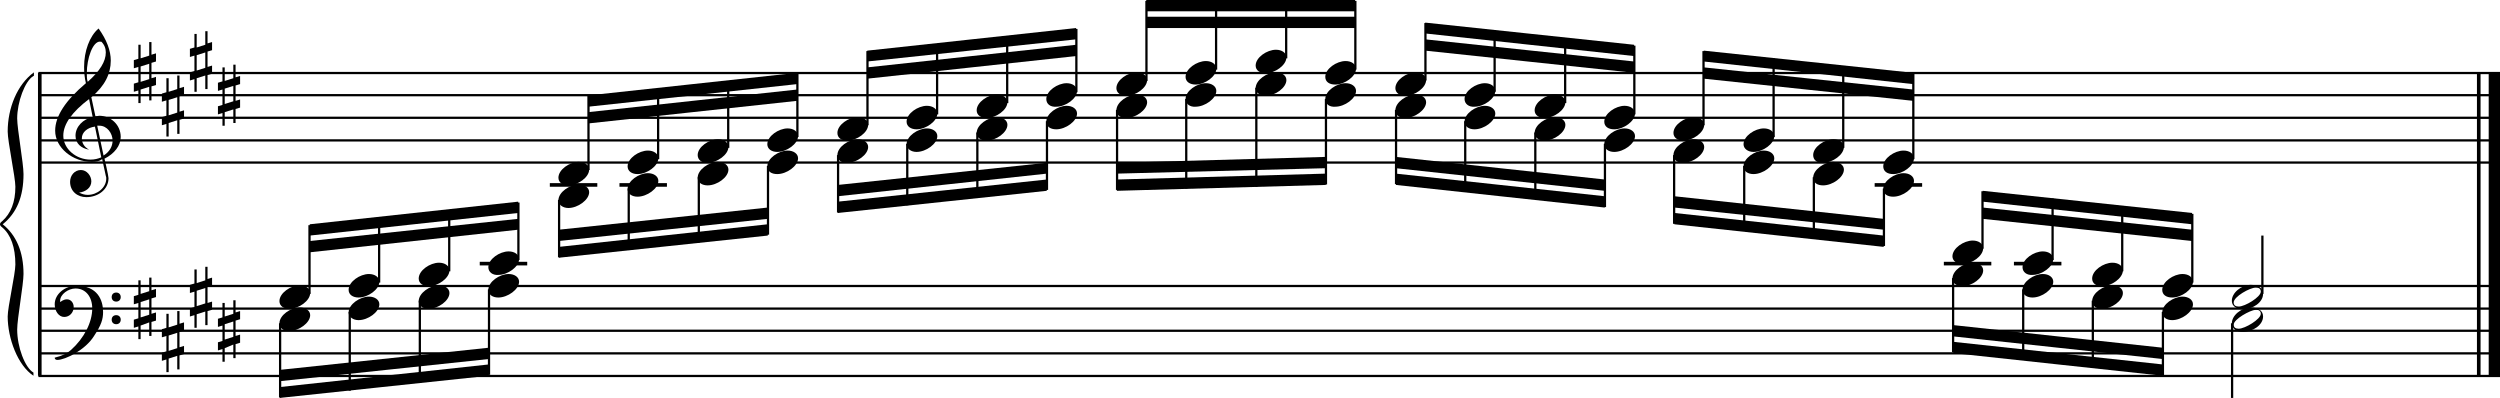 <?xml version="1.0" encoding="utf-8"?>

<!--
	ScaleBook
	Copyright (c) Leland Jansen 2015. All rights reserved.
-->

<!DOCTYPE svg PUBLIC "-//W3C//DTD SVG 1.1//EN" "http://www.w3.org/Graphics/SVG/1.1/DTD/svg11.dtd">
<svg version="1.1" id="Layer_1" xmlns="http://www.w3.org/2000/svg" xmlns:xlink="http://www.w3.org/1999/xlink" x="0px" y="0px"
	 viewBox="0 0 552.9 88" enable-background="new 0 0 552.9 88" xml:space="preserve">
<rect x="8.4" y="16.1" width="0.8" height="67"/>
<g>
	<path d="M7.4,16.8c-1.9,1.1-3.6,5.8-3.6,9.4c0,2.3,1.4,9.9,1.4,12.3c0,5-1.5,8.6-4.6,11.1c3,2.4,4.6,6.1,4.6,11
		c0,2.3-1.4,9.9-1.4,12.3c0,3.8,1.7,8.4,3.6,9.5v0.7C3.9,80.8,1.7,74.8,1.7,70c0-2.1,1.7-9.4,1.7-11.5c0-3.8-1-6.6-2.9-8.2
		C0.1,50,0,49.8,0,49.6s0.1-0.4,0.5-0.7c1.9-1.7,2.9-4.2,2.9-7.6c0-2.1-1.7-10-1.7-12.2c0-5.2,2.1-10.4,5.8-13.1V16.8z"/>
</g>
<rect x="547.8" y="16.1" width="0.8" height="67"/>
<rect x="550.4" y="16.1" width="2.5" height="67"/>
<rect x="8.5" y="35.7" width="544.4" height="0.5"/>
<rect x="8.5" y="30.8" width="544.4" height="0.5"/>
<rect x="8.5" y="25.8" width="544.4" height="0.5"/>
<rect x="8.5" y="20.8" width="544.4" height="0.5"/>
<rect x="8.5" y="15.9" width="544.4" height="0.5"/>
<g>
	<path d="M20.3,35.8c-4.2,0-8.1-3.1-8.1-6.9c0-3.2,2.3-6.7,6.8-10.5c-0.3-1.2-0.4-2.4-0.4-3.6c0-3.5,1.2-6.8,3.2-8.5
		c1.8,2.5,2.7,4.9,2.7,7.1c0,2.9-1.3,5.6-4.3,8.1l0.9,4.2c0.5,0,0.8-0.1,0.8-0.1c2.6,0,4.8,2,4.8,4.7c0,1.9-1.4,3.7-3.6,4.8
		c0-0.1,0.9,3.8,0.9,4.3c0,2.5-2.3,4.2-4.9,4.2c-2,0-3.6-1.3-3.6-3.4c0-1.4,1-2.6,2.4-2.6c1.3,0,2.3,1.3,2.3,2.5
		c0,1.4-1.2,2.3-2.7,2.5c0.6,0.3,1.2,0.5,1.9,0.5c2.1,0,4.1-1.6,4.1-3.6c0-0.2,0-0.4-0.1-0.6l-0.8-3.7
		C21.9,35.7,21.2,35.8,20.3,35.8z M18.1,30.6c0,1,0.5,1.9,1.6,2.5c-1.8-0.3-3-1.4-3-3.1c0-2,1.7-3.7,3.8-4.1l-0.8-4
		C16,24.7,14,27.4,14,30c0,2.9,2.8,5.3,6,5.3c0.9,0,1.7-0.2,2.4-0.5L21,28C19.4,28.2,18.1,29.2,18.1,30.6z M22.1,9.2
		c-1.6,0-2.9,3.7-2.9,7c0,0.7,0,1.3,0.2,1.9c2.7-2.4,4-4.5,4-6.5c0-0.9-0.3-1.7-1-2.4C22.4,9.3,22.3,9.2,22.1,9.2z M24.9,31.1
		c0-1.6-1.2-3.3-2.9-3.3c-0.1,0-0.2,0-0.5,0l1.4,6.6C24.2,33.6,24.9,32.4,24.9,31.1z"/>
</g>
<g>
	<path d="M33.5,9.3v2.8l1-0.3v1.8l-1,0.3v3.4l1-0.3v1.8l-1,0.3v3.1H33v-3l-1.9,0.6v3h-0.5v-2.8l-1,0.3v-1.8l1-0.3v-3.4l-1,0.3v-1.8
		l1-0.3V9.9h0.5v3l1.9-0.6v-3H33.5z M33,14.1l-1.9,0.6v3.4l1.9-0.6V14.1z"/>
</g>
<g>
	<path d="M39.7,16.7v2.8l1-0.3V21l-1,0.3v3.4l1-0.3v1.8l-1,0.3v3.1h-0.5v-3l-1.9,0.6v3h-0.5v-2.8l-1,0.3v-1.8l1-0.3v-3.4l-1,0.3
		v-1.8l1-0.3v-3.1h0.5v3l1.9-0.6v-3H39.7z M39.2,21.5l-1.9,0.6v3.4l1.9-0.6V21.5z"/>
</g>
<g>
	<path d="M45.9,6.8v2.8l1-0.3v1.8l-1,0.3v3.4l1-0.3v1.8l-1,0.3v3.1h-0.5v-3l-1.9,0.6v3H43v-2.8l-1,0.3v-1.8l1-0.3v-3.4l-1,0.3v-1.8
		l1-0.3V7.5h0.5v3l1.9-0.6v-3H45.9z M45.4,11.6l-1.9,0.6v3.4l1.9-0.6V11.6z"/>
</g>
<g>
	<path d="M52.1,14.3v2.8l1-0.3v1.8l-1,0.3v3.4l1-0.3v1.8l-1,0.3v3.1h-0.5v-3l-1.9,0.6v3h-0.5V25l-1,0.3v-1.8l1-0.3v-3.4l-1,0.3v-1.8
		l1-0.3v-3.1h0.5v3l1.9-0.6v-3H52.1z M51.6,19l-1.9,0.6v3.4l1.9-0.6V19z"/>
</g>
<polygon fill-rule="evenodd" clip-rule="evenodd" points="130.1,27.3 176.3,22.3 176.3,19.8 130.1,24.8 "/>
<polygon fill-rule="evenodd" clip-rule="evenodd" points="130.1,23.6 176.3,18.6 176.3,16.1 130.1,21.1 "/>
<polygon fill-rule="evenodd" clip-rule="evenodd" points="123.6,53.3 169.8,48.4 169.8,45.9 123.6,50.8 "/>
<polygon fill-rule="evenodd" clip-rule="evenodd" points="123.6,57 169.8,52.1 169.8,49.6 123.6,54.6 "/>
<polygon fill-rule="evenodd" clip-rule="evenodd" points="191.8,17.4 238,12.4 238,9.9 191.8,14.9 "/>
<polygon fill-rule="evenodd" clip-rule="evenodd" points="191.8,13.6 238,8.7 238,6.2 191.8,11.2 "/>
<polygon fill-rule="evenodd" clip-rule="evenodd" points="185.3,43.4 231.5,38.4 231.5,36 185.3,40.9 "/>
<polygon fill-rule="evenodd" clip-rule="evenodd" points="185.3,47.1 231.5,42.2 231.5,39.7 185.3,44.6 "/>
<rect x="253.5" y="3.7" fill-rule="evenodd" clip-rule="evenodd" width="46.2" height="2.5"/>
<rect x="253.5" fill-rule="evenodd" clip-rule="evenodd" width="46.2" height="2.5"/>
<polygon fill-rule="evenodd" clip-rule="evenodd" points="247,38.4 293.2,37.2 293.2,34.7 247,36 "/>
<polygon fill-rule="evenodd" clip-rule="evenodd" points="247,42.2 293.2,40.9 293.2,38.4 247,39.7 "/>
<polygon fill-rule="evenodd" clip-rule="evenodd" points="315.2,11.2 361.4,16.1 361.4,13.6 315.2,8.7 "/>
<polygon fill-rule="evenodd" clip-rule="evenodd" points="315.2,7.4 361.4,12.4 361.4,9.9 315.2,5 "/>
<polygon fill-rule="evenodd" clip-rule="evenodd" points="308.7,37.2 354.9,42.2 354.9,39.7 308.7,34.7 "/>
<polygon fill-rule="evenodd" clip-rule="evenodd" points="308.7,40.9 354.9,45.9 354.9,43.4 308.7,38.4 "/>
<polygon fill-rule="evenodd" clip-rule="evenodd" points="370.3,45.9 416.6,50.8 416.6,48.4 370.3,43.4 "/>
<polygon fill-rule="evenodd" clip-rule="evenodd" points="370.3,49.6 416.6,54.6 416.6,52.1 370.3,47.1 "/>
<polygon fill-rule="evenodd" clip-rule="evenodd" points="376.8,17.4 423.1,22.3 423.1,19.8 376.8,14.9 "/>
<polygon fill-rule="evenodd" clip-rule="evenodd" points="376.8,13.6 423.1,18.6 423.1,16.1 376.8,11.2 "/>
<rect x="8.5" y="82.9" width="544.4" height="0.5"/>
<rect x="8.5" y="77.9" width="544.4" height="0.5"/>
<rect x="8.5" y="72.9" width="544.4" height="0.5"/>
<rect x="8.5" y="68" width="544.4" height="0.5"/>
<rect x="8.5" y="63" width="544.4" height="0.5"/>
<g>
	<path d="M15.7,77.4c2.9-2.6,4.7-6.1,4.7-9.2c0-2.5-1.4-4.4-3.7-4.4c-1.6,0-3.4,1.3-3.4,2.7c0,0.2,0,0.3,0.1,0.3
		c-0.1,0,0.6-0.6,1.4-0.6c0.9,0,1.5,0.8,1.5,1.7c0,1.2-0.9,2.2-2.1,2.2c-1.2,0-2.1-1.3-2.1-2.8c0-2.3,2.3-4.1,4.8-4.1
		c4.7,0,5.9,3.2,5.9,5.8c0,1.6-0.4,2.9-2,5.3c-1.9,3.1-6.4,5.3-8.1,5.3c-0.4,0-0.6-0.2-0.6-0.5C13.8,78.7,14.9,78.1,15.7,77.4z
		 M25.7,64.7c0.6,0,1,0.4,1,1s-0.4,1-1,1s-1-0.4-1-1S25.1,64.7,25.7,64.7z M25.7,69.7c0.6,0,1,0.4,1,1s-0.4,1-1,1s-1-0.4-1-1
		S25.1,69.7,25.7,69.7z"/>
</g>
<g>
	<path d="M33.5,61.4v2.8l1-0.3v1.8l-1,0.3v3.4l1-0.3v1.8l-1,0.3v3.1H33v-3L31.1,72v3h-0.5v-2.8l-1,0.3v-1.8l1-0.3v-3.4l-1,0.3v-1.8
		l1-0.3V62h0.5v3l1.9-0.6v-3H33.5z M33,66.2l-1.9,0.6v3.4l1.9-0.6V66.2z"/>
</g>
<g>
	<path d="M39.7,68.8v2.8l1-0.3v1.8l-1,0.3v3.4l1-0.3v1.8l-1,0.3v3.1h-0.5v-3l-1.9,0.6v3h-0.5v-2.8l-1,0.3v-1.8l1-0.3v-3.4l-1,0.3
		v-1.8l1-0.3v-3.1h0.5v3l1.9-0.6v-3H39.7z M39.2,73.6l-1.9,0.6v3.4l1.9-0.6V73.6z"/>
</g>
<g>
	<path d="M45.9,58.9v2.8l1-0.3v1.8l-1,0.3V67l1-0.3v1.8l-1,0.3v3.1h-0.5v-3l-1.9,0.6v3H43v-2.8l-1,0.3v-1.8l1-0.3v-3.4l-1,0.3V63
		l1-0.3v-3.1h0.5v3l1.9-0.6v-3H45.9z M45.4,63.7l-1.9,0.6v3.4l1.9-0.6V63.7z"/>
</g>
<g>
	<path d="M52.1,66.3v2.8l1-0.3v1.8l-1,0.3v3.4l1-0.3v1.8l-1,0.3v3.1h-0.5v-3L49.7,77v3h-0.5v-2.8l-1,0.3v-1.8l1-0.3v-3.4l-1,0.3
		v-1.8l1-0.3V67h0.5v3l1.9-0.6v-3H52.1z M51.6,71.1l-1.9,0.6v3.4l1.9-0.6V71.1z"/>
</g>
<polygon fill-rule="evenodd" clip-rule="evenodd" points="61.9,84.3 108.1,79.4 108.1,76.9 61.9,81.8 "/>
<polygon fill-rule="evenodd" clip-rule="evenodd" points="61.9,88 108.1,83.1 108.1,80.6 61.9,85.6 "/>
<polygon fill-rule="evenodd" clip-rule="evenodd" points="68.5,55.8 114.6,50.8 114.6,48.4 68.5,53.3 "/>
<polygon fill-rule="evenodd" clip-rule="evenodd" points="68.5,52.1 114.6,47.1 114.6,44.6 68.5,49.6 "/>
<polygon fill-rule="evenodd" clip-rule="evenodd" points="438.5,48.4 484.8,53.3 484.8,50.8 438.5,45.9 "/>
<polygon fill-rule="evenodd" clip-rule="evenodd" points="438.5,44.6 484.8,49.6 484.8,47.1 438.5,42.2 "/>
<polygon fill-rule="evenodd" clip-rule="evenodd" points="432,74.4 478.3,79.4 478.3,76.9 432,71.9 "/>
<polygon fill-rule="evenodd" clip-rule="evenodd" points="432,78.1 478.3,83.1 478.3,80.6 432,75.6 "/>
<rect x="129.9" y="21.2" width="0.5" height="16.4"/>
<g>
	<path d="M123.5,39.3c0-1.8,2.5-3.5,4.5-3.5c1.3,0,2.3,0.7,2.3,1.7c0,1.7-2.5,3.5-4.6,3.5C124.5,41,123.5,40.4,123.5,39.3z"/>
</g>
<rect x="145.3" y="19.7" width="0.5" height="15.5"/>
<g>
	<path d="M138.8,36.8c0-1.8,2.5-3.5,4.5-3.5c1.3,0,2.3,0.7,2.3,1.7c0,1.7-2.5,3.5-4.6,3.5C139.8,38.5,138.8,37.9,138.8,36.8z"/>
</g>
<rect x="160.8" y="18" width="0.5" height="14.7"/>
<g>
	<path d="M154.3,34.3c0-1.8,2.5-3.5,4.5-3.5c1.3,0,2.3,0.7,2.3,1.7c0,1.7-2.5,3.5-4.6,3.5C155.3,36.1,154.3,35.4,154.3,34.3z"/>
</g>
<rect x="176.1" y="16.3" width="0.5" height="14"/>
<g>
	<path d="M169.7,31.9c0-1.8,2.5-3.5,4.5-3.5c1.3,0,2.3,0.7,2.3,1.7c0,1.7-2.5,3.5-4.6,3.5C170.6,33.6,169.7,32.9,169.7,31.9z"/>
</g>
<rect x="121.6" y="40.5" width="10.5" height="0.8"/>
<rect x="123.4" y="44.2" width="0.5" height="12.7"/>
<g>
	<path d="M123.5,44.3c0-1.8,2.5-3.5,4.5-3.5c1.3,0,2.3,0.7,2.3,1.7c0,1.7-2.5,3.5-4.6,3.5C124.5,46,123.5,45.3,123.5,44.3z"/>
</g>
<rect x="137" y="40.5" width="10.5" height="0.8"/>
<rect x="138.8" y="41.7" width="0.5" height="13.6"/>
<g>
	<path d="M138.8,41.8c0-1.8,2.5-3.5,4.5-3.5c1.3,0,2.3,0.7,2.3,1.7c0,1.7-2.5,3.5-4.6,3.5C139.8,43.5,138.8,42.9,138.8,41.8z"/>
</g>
<rect x="154.3" y="39.2" width="0.5" height="14.4"/>
<g>
	<path d="M154.3,39.3c0-1.8,2.5-3.5,4.5-3.5c1.3,0,2.3,0.7,2.3,1.7c0,1.7-2.5,3.5-4.6,3.5C155.3,41,154.3,40.4,154.3,39.3z"/>
</g>
<rect x="169.6" y="36.7" width="0.5" height="15.2"/>
<g>
	<path d="M169.7,36.8c0-1.8,2.5-3.5,4.5-3.5c1.3,0,2.3,0.7,2.3,1.7c0,1.7-2.5,3.5-4.6,3.5C170.6,38.5,169.7,37.9,169.7,36.8z"/>
</g>
<rect x="191.6" y="11.3" width="0.5" height="16.4"/>
<g>
	<path d="M185.2,29.4c0-1.8,2.5-3.5,4.5-3.5c1.3,0,2.3,0.7,2.3,1.7c0,1.7-2.5,3.5-4.6,3.5C186.1,31.1,185.2,30.5,185.2,29.4z"/>
</g>
<rect x="207" y="9.8" width="0.5" height="15.5"/>
<g>
	<path d="M200.5,26.9c0-1.8,2.5-3.5,4.5-3.5c1.3,0,2.3,0.7,2.3,1.7c0,1.7-2.5,3.5-4.6,3.5C201.5,28.6,200.5,28,200.5,26.9z"/>
</g>
<rect x="222.5" y="8.1" width="0.5" height="14.7"/>
<g>
	<path d="M216,24.4c0-1.8,2.5-3.5,4.5-3.5c1.3,0,2.3,0.7,2.3,1.7c0,1.7-2.5,3.5-4.6,3.5C217,26.1,216,25.5,216,24.4z"/>
</g>
<rect x="237.8" y="6.4" width="0.5" height="14"/>
<g>
	<path d="M231.4,21.9c0-1.8,2.5-3.5,4.5-3.5c1.3,0,2.3,0.7,2.3,1.7c0,1.7-2.5,3.5-4.6,3.5C232.3,23.7,231.4,23,231.4,21.9z"/>
</g>
<rect x="185.1" y="34.3" width="0.5" height="12.7"/>
<g>
	<path d="M185.2,34.3c0-1.8,2.5-3.5,4.5-3.5c1.3,0,2.3,0.7,2.3,1.7c0,1.7-2.5,3.5-4.6,3.5C186.1,36.1,185.2,35.4,185.2,34.3z"/>
</g>
<rect x="200.4" y="31.8" width="0.5" height="13.6"/>
<g>
	<path d="M200.5,31.9c0-1.8,2.5-3.5,4.5-3.5c1.3,0,2.3,0.7,2.3,1.7c0,1.7-2.5,3.5-4.6,3.5C201.5,33.6,200.5,32.9,200.5,31.9z"/>
</g>
<rect x="215.9" y="29.3" width="0.5" height="14.4"/>
<g>
	<path d="M216,29.4c0-1.8,2.5-3.5,4.5-3.5c1.3,0,2.3,0.7,2.3,1.7c0,1.7-2.5,3.5-4.6,3.5C217,31.1,216,30.5,216,29.4z"/>
</g>
<rect x="231.3" y="26.8" width="0.5" height="15.2"/>
<g>
	<path d="M231.4,26.9c0-1.8,2.5-3.5,4.5-3.5c1.3,0,2.3,0.7,2.3,1.7c0,1.7-2.5,3.5-4.6,3.5C232.3,28.6,231.4,28,231.4,26.9z"/>
</g>
<rect x="253.3" y="0.2" width="0.5" height="17.7"/>
<g>
	<path d="M246.9,19.5c0-1.8,2.5-3.5,4.5-3.5c1.3,0,2.3,0.7,2.3,1.7c0,1.7-2.5,3.5-4.6,3.5C247.8,21.2,246.9,20.5,246.9,19.5z"/>
</g>
<rect x="268.7" y="0.2" width="0.5" height="15.2"/>
<g>
	<path d="M262.2,17c0-1.8,2.5-3.5,4.5-3.5c1.3,0,2.3,0.7,2.3,1.7c0,1.7-2.5,3.5-4.6,3.5C263.2,18.7,262.2,18.1,262.2,17z"/>
</g>
<rect x="284.2" y="0.2" width="0.5" height="12.7"/>
<g>
	<path d="M277.7,14.5c0-1.8,2.5-3.5,4.5-3.5c1.3,0,2.3,0.7,2.3,1.7c0,1.7-2.5,3.5-4.6,3.5C278.7,16.2,277.7,15.6,277.7,14.5z"/>
</g>
<rect x="299.5" y="0.2" width="0.5" height="15.2"/>
<g>
	<path d="M293.1,17c0-1.8,2.5-3.5,4.5-3.5c1.3,0,2.3,0.7,2.3,1.7c0,1.7-2.5,3.5-4.6,3.5C294,18.7,293.1,18.1,293.1,17z"/>
</g>
<rect x="246.8" y="24.3" width="0.5" height="17.7"/>
<g>
	<path d="M246.9,24.4c0-1.8,2.5-3.5,4.5-3.5c1.3,0,2.3,0.7,2.3,1.7c0,1.7-2.5,3.5-4.6,3.5C247.8,26.1,246.9,25.5,246.9,24.4z"/>
</g>
<rect x="262.1" y="21.9" width="0.5" height="19.8"/>
<g>
	<path d="M262.2,21.9c0-1.8,2.5-3.5,4.5-3.5c1.3,0,2.3,0.7,2.3,1.7c0,1.7-2.5,3.5-4.6,3.5C263.2,23.7,262.2,23,262.2,21.9z"/>
</g>
<rect x="277.6" y="19.4" width="0.5" height="21.9"/>
<g>
	<path d="M277.7,19.5c0-1.8,2.5-3.5,4.5-3.5c1.3,0,2.3,0.7,2.3,1.7c0,1.7-2.5,3.5-4.6,3.5C278.7,21.2,277.7,20.5,277.7,19.5z"/>
</g>
<rect x="293" y="21.9" width="0.5" height="18.9"/>
<g>
	<path d="M293.1,21.9c0-1.8,2.5-3.5,4.5-3.5c1.3,0,2.3,0.7,2.3,1.7c0,1.7-2.5,3.5-4.6,3.5C294,23.7,293.1,23,293.1,21.9z"/>
</g>
<rect x="315" y="5.1" width="0.5" height="12.7"/>
<g>
	<path d="M308.6,19.5c0-1.8,2.5-3.5,4.5-3.5c1.3,0,2.3,0.7,2.3,1.7c0,1.7-2.5,3.5-4.6,3.5C309.5,21.2,308.6,20.5,308.6,19.5z"/>
</g>
<rect x="330.3" y="6.7" width="0.5" height="13.6"/>
<g>
	<path d="M323.9,21.9c0-1.8,2.5-3.5,4.5-3.5c1.3,0,2.3,0.7,2.3,1.7c0,1.7-2.5,3.5-4.6,3.5C324.9,23.7,323.9,23,323.9,21.9z"/>
</g>
<rect x="345.9" y="8.4" width="0.5" height="14.4"/>
<g>
	<path d="M339.4,24.4c0-1.8,2.5-3.5,4.5-3.5c1.3,0,2.3,0.7,2.3,1.7c0,1.7-2.5,3.5-4.6,3.5C340.4,26.1,339.4,25.5,339.4,24.4z"/>
</g>
<rect x="361.2" y="10.1" width="0.5" height="15.2"/>
<g>
	<path d="M354.8,26.9c0-1.8,2.5-3.5,4.5-3.5c1.3,0,2.3,0.7,2.3,1.7c0,1.7-2.5,3.5-4.6,3.5C355.7,28.6,354.8,28,354.8,26.9z"/>
</g>
<rect x="308.5" y="24.3" width="0.5" height="16.4"/>
<g>
	<path d="M308.6,24.4c0-1.8,2.5-3.5,4.5-3.5c1.3,0,2.3,0.7,2.3,1.7c0,1.7-2.5,3.5-4.6,3.5C309.5,26.1,308.6,25.5,308.6,24.4z"/>
</g>
<rect x="323.8" y="26.8" width="0.5" height="15.5"/>
<g>
	<path d="M323.9,26.9c0-1.8,2.5-3.5,4.5-3.5c1.3,0,2.3,0.7,2.3,1.7c0,1.7-2.5,3.5-4.6,3.5C324.9,28.6,323.9,28,323.9,26.9z"/>
</g>
<rect x="339.3" y="29.3" width="0.5" height="14.7"/>
<g>
	<path d="M339.4,29.4c0-1.8,2.5-3.5,4.5-3.5c1.3,0,2.3,0.7,2.3,1.7c0,1.7-2.5,3.5-4.6,3.5C340.4,31.1,339.4,30.5,339.4,29.4z"/>
</g>
<rect x="354.7" y="31.8" width="0.5" height="14"/>
<g>
	<path d="M354.8,31.9c0-1.8,2.5-3.5,4.5-3.5c1.3,0,2.3,0.7,2.3,1.7c0,1.7-2.5,3.5-4.6,3.5C355.7,33.6,354.8,32.9,354.8,31.9z"/>
</g>
<rect x="370" y="34.3" width="0.5" height="15.2"/>
<g>
	<path d="M370.1,34.3c0-1.8,2.5-3.5,4.5-3.5c1.3,0,2.3,0.7,2.3,1.7c0,1.7-2.5,3.5-4.6,3.5C371.1,36.1,370.1,35.4,370.1,34.3z"/>
</g>
<rect x="385.5" y="36.7" width="0.5" height="14.3"/>
<g>
	<path d="M385.6,36.8c0-1.8,2.5-3.5,4.5-3.5c1.3,0,2.3,0.7,2.3,1.7c0,1.7-2.5,3.5-4.6,3.5C386.6,38.5,385.6,37.9,385.6,36.8z"/>
</g>
<rect x="400.9" y="39.2" width="0.5" height="13.5"/>
<g>
	<path d="M401,39.3c0-1.8,2.5-3.5,4.5-3.5c1.3,0,2.3,0.7,2.3,1.7c0,1.7-2.5,3.5-4.6,3.5C401.9,41,401,40.4,401,39.3z"/>
</g>
<rect x="414.6" y="40.5" width="10.5" height="0.8"/>
<rect x="416.4" y="41.7" width="0.5" height="12.7"/>
<g>
	<path d="M416.5,41.8c0-1.8,2.5-3.5,4.5-3.5c1.3,0,2.3,0.7,2.3,1.7c0,1.7-2.5,3.5-4.6,3.5C417.4,43.5,416.5,42.9,416.5,41.8z"/>
</g>
<rect x="376.5" y="11.3" width="0.5" height="16.4"/>
<g>
	<path d="M370.1,29.4c0-1.8,2.5-3.5,4.5-3.5c1.3,0,2.3,0.7,2.3,1.7c0,1.7-2.5,3.5-4.6,3.5C371.1,31.1,370.1,30.5,370.1,29.4z"/>
</g>
<rect x="392" y="12.9" width="0.5" height="17.4"/>
<g>
	<path d="M385.6,31.9c0-1.8,2.5-3.5,4.5-3.5c1.3,0,2.3,0.7,2.3,1.7c0,1.7-2.5,3.5-4.6,3.5C386.6,33.6,385.6,32.9,385.6,31.9z"/>
</g>
<rect x="407.4" y="14.6" width="0.5" height="18.1"/>
<g>
	<path d="M401,34.3c0-1.8,2.5-3.5,4.5-3.5c1.3,0,2.3,0.7,2.3,1.7c0,1.7-2.5,3.5-4.6,3.5C401.9,36.1,401,35.4,401,34.3z"/>
</g>
<rect x="422.9" y="16.3" width="0.5" height="18.9"/>
<g>
	<path d="M416.5,36.8c0-1.8,2.5-3.5,4.5-3.5c1.3,0,2.3,0.7,2.3,1.7c0,1.7-2.5,3.5-4.6,3.5C417.4,38.5,416.5,37.9,416.5,36.8z"/>
</g>
<rect x="61.7" y="71.5" width="0.5" height="16.4"/>
<g>
	<path d="M61.8,71.5c0-1.8,2.5-3.5,4.5-3.5c1.3,0,2.3,0.7,2.3,1.7c0,1.7-2.5,3.5-4.6,3.5C62.8,73.3,61.8,72.6,61.8,71.5z"/>
</g>
<rect x="77.1" y="69" width="0.5" height="17.4"/>
<g>
	<path d="M77.1,69.1c0-1.8,2.5-3.5,4.5-3.5c1.3,0,2.3,0.7,2.3,1.7c0,1.7-2.5,3.5-4.6,3.5C78.1,70.8,77.1,70.1,77.1,69.1z"/>
</g>
<rect x="92.6" y="66.5" width="0.5" height="18.1"/>
<g>
	<path d="M92.6,66.6c0-1.8,2.5-3.5,4.5-3.5c1.3,0,2.3,0.7,2.3,1.7c0,1.7-2.5,3.5-4.6,3.5C93.6,68.3,92.6,67.7,92.6,66.6z"/>
</g>
<rect x="107.9" y="64" width="0.5" height="18.9"/>
<g>
	<path d="M108,64.1c0-1.8,2.5-3.5,4.5-3.5c1.3,0,2.3,0.7,2.3,1.7c0,1.7-2.5,3.5-4.6,3.5C109,65.8,108,65.2,108,64.1z"/>
</g>
<rect x="68.2" y="49.8" width="0.5" height="15.2"/>
<g>
	<path d="M61.8,66.6c0-1.8,2.5-3.5,4.5-3.5c1.3,0,2.3,0.7,2.3,1.7c0,1.7-2.5,3.5-4.6,3.5C62.8,68.3,61.8,67.7,61.8,66.6z"/>
</g>
<rect x="83.6" y="48.2" width="0.5" height="14.3"/>
<g>
	<path d="M77.1,64.1c0-1.8,2.5-3.5,4.5-3.5c1.3,0,2.3,0.7,2.3,1.7c0,1.7-2.5,3.5-4.6,3.5C78.1,65.8,77.1,65.2,77.1,64.1z"/>
</g>
<rect x="99.1" y="46.5" width="0.5" height="13.5"/>
<g>
	<path d="M92.6,61.6c0-1.8,2.5-3.5,4.5-3.5c1.3,0,2.3,0.7,2.3,1.7c0,1.7-2.5,3.5-4.6,3.5C93.6,63.3,92.6,62.7,92.6,61.6z"/>
</g>
<rect x="106.1" y="57.9" width="10.5" height="0.8"/>
<rect x="114.4" y="44.8" width="0.5" height="12.7"/>
<g>
	<path d="M108,59.1c0-1.8,2.5-3.5,4.5-3.5c1.3,0,2.3,0.7,2.3,1.7c0,1.7-2.5,3.5-4.6,3.5C109,60.9,108,60.2,108,59.1z"/>
</g>
<rect x="429.9" y="57.9" width="10.5" height="0.8"/>
<rect x="438.2" y="42.3" width="0.5" height="12.7"/>
<g>
	<path d="M431.8,56.7c0-1.8,2.5-3.5,4.5-3.5c1.3,0,2.3,0.7,2.3,1.7c0,1.7-2.5,3.5-4.6,3.5C432.8,58.4,431.8,57.7,431.8,56.7z"/>
</g>
<rect x="445.4" y="57.9" width="10.5" height="0.8"/>
<rect x="453.7" y="43.9" width="0.5" height="13.6"/>
<g>
	<path d="M447.3,59.1c0-1.8,2.5-3.5,4.5-3.5c1.3,0,2.3,0.7,2.3,1.7c0,1.7-2.5,3.5-4.6,3.5C448.3,60.9,447.3,60.2,447.3,59.1z"/>
</g>
<rect x="469.1" y="45.6" width="0.5" height="14.4"/>
<g>
	<path d="M462.7,61.6c0-1.8,2.5-3.5,4.5-3.5c1.3,0,2.3,0.7,2.3,1.7c0,1.7-2.5,3.5-4.6,3.5C463.6,63.3,462.7,62.7,462.7,61.6z"/>
</g>
<rect x="484.6" y="47.3" width="0.5" height="15.2"/>
<g>
	<path d="M478.2,64.1c0-1.8,2.5-3.5,4.5-3.5c1.3,0,2.3,0.7,2.3,1.7c0,1.7-2.5,3.5-4.6,3.5C479.1,65.8,478.2,65.2,478.2,64.1z"/>
</g>
<rect x="500.1" y="52.1" width="0.5" height="12.9"/>
<g>
	<path d="M497.8,63c1.6,0,2.7,0.7,2.7,2c0,1.9-2.3,3.4-4.5,3.4c-1.3,0-2.4-0.7-2.4-1.8C493.5,64.8,495.7,63,497.8,63z M494,66.9
		c0,0.6,0.4,0.9,1.1,0.9c1.4,0,4.9-2.1,4.9-3.3c0-0.6-0.4-0.9-1.1-0.9C497.6,63.6,494,65.6,494,66.9z"/>
</g>
<rect x="431.7" y="61.5" width="0.5" height="16.4"/>
<g>
	<path d="M431.8,61.6c0-1.8,2.5-3.5,4.5-3.5c1.3,0,2.3,0.7,2.3,1.7c0,1.7-2.5,3.5-4.6,3.5C432.8,63.3,431.8,62.7,431.8,61.6z"/>
</g>
<rect x="447.2" y="64" width="0.5" height="15.5"/>
<g>
	<path d="M447.3,64.1c0-1.8,2.5-3.5,4.5-3.5c1.3,0,2.3,0.7,2.3,1.7c0,1.7-2.5,3.5-4.6,3.5C448.3,65.8,447.3,65.2,447.3,64.1z"/>
</g>
<rect x="462.6" y="66.5" width="0.5" height="14.7"/>
<g>
	<path d="M462.7,66.6c0-1.8,2.5-3.5,4.5-3.5c1.3,0,2.3,0.7,2.3,1.7c0,1.7-2.5,3.5-4.6,3.5C463.6,68.3,462.7,67.7,462.7,66.6z"/>
</g>
<rect x="478.1" y="69" width="0.5" height="14"/>
<g>
	<path d="M478.2,69.1c0-1.8,2.5-3.5,4.5-3.5c1.3,0,2.3,0.7,2.3,1.7c0,1.7-2.5,3.5-4.6,3.5C479.1,70.8,478.2,70.1,478.2,69.1z"/>
</g>
<rect x="493.4" y="71.5" width="0.5" height="16.6"/>
<g>
	<path d="M497.8,68c1.6,0,2.7,0.7,2.7,2c0,1.9-2.3,3.4-4.5,3.4c-1.3,0-2.4-0.7-2.4-1.8C493.5,69.8,495.7,68,497.8,68z M494,71.8
		c0,0.6,0.4,0.9,1.1,0.9c1.4,0,4.9-2.1,4.9-3.3c0-0.6-0.4-0.9-1.1-0.9C497.6,68.6,494,70.6,494,71.8z"/>
</g>
</svg>
